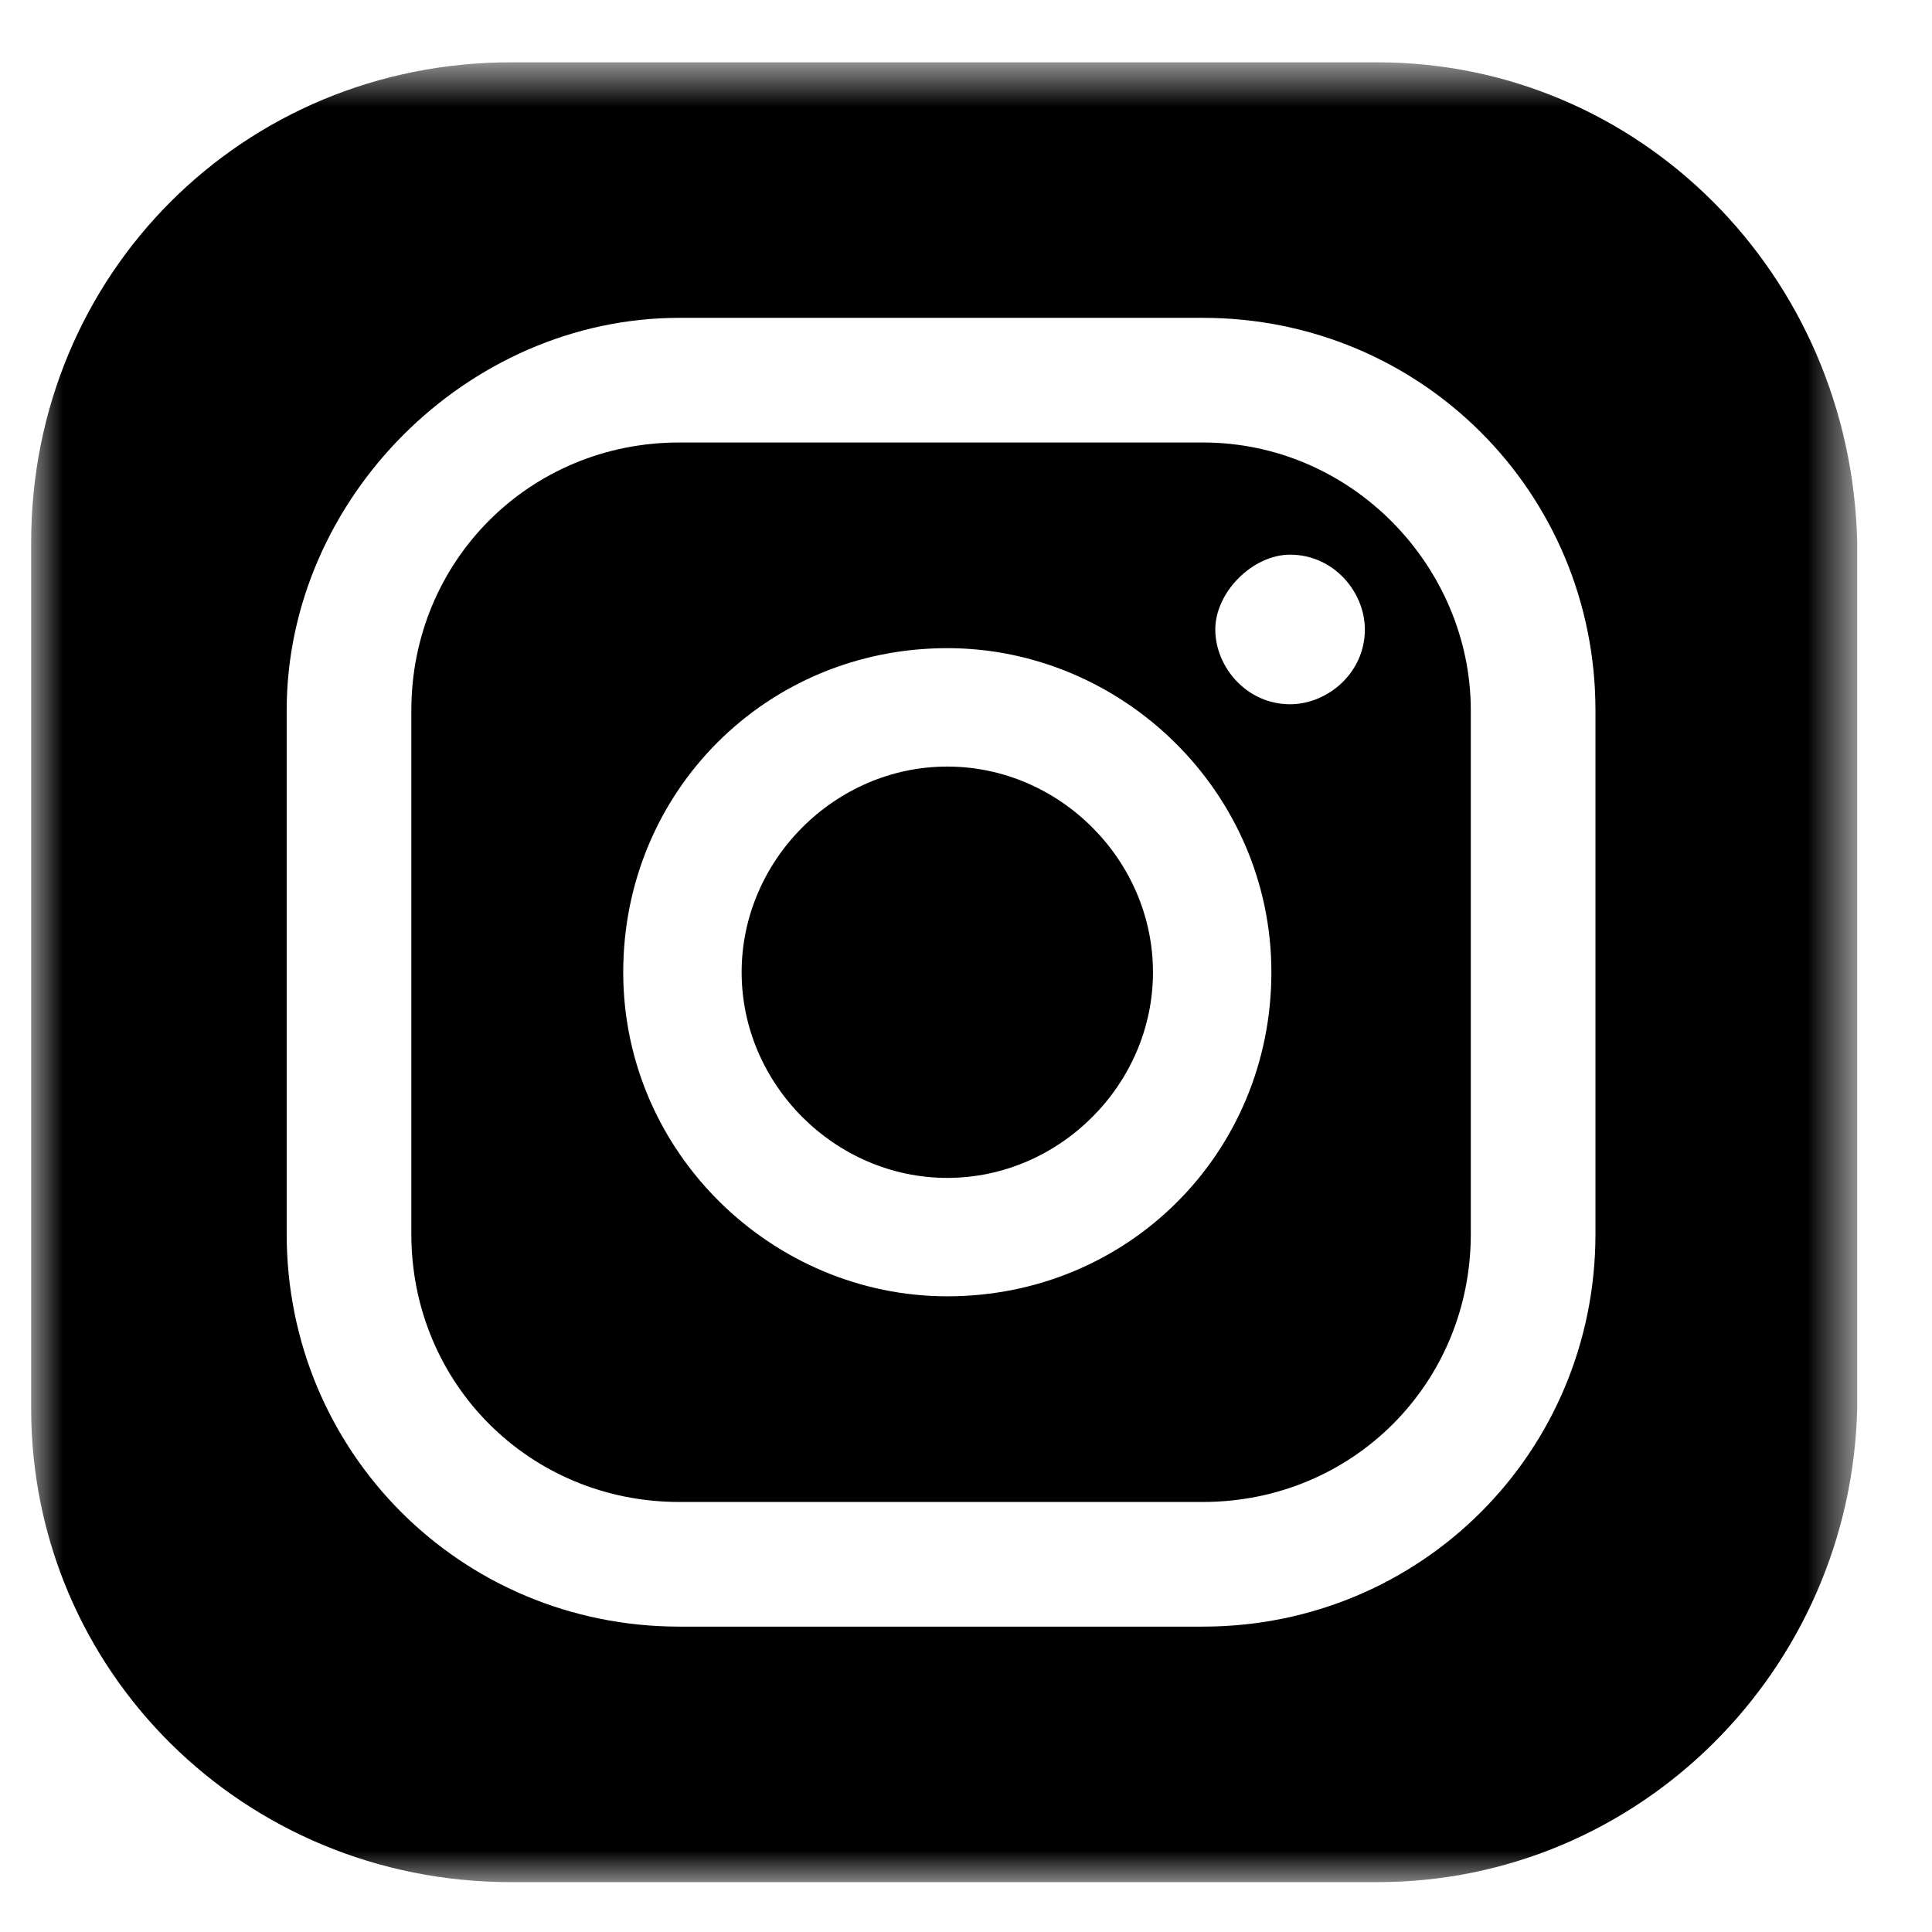 <svg xmlns="http://www.w3.org/2000/svg" xmlns:xlink="http://www.w3.org/1999/xlink" width="31" height="31" viewBox="0 0 31 31">
    <defs>
        <path id="mjidp9azua" d="M0 0.8L29.3 0.8 29.3 30 0 30z"/>
    </defs>
    <g fill="none" fill-rule="evenodd">
        <g>
            <g>
                <g transform="translate(-734 -7630) translate(734.5 7630) translate(0 .2)">
                    <mask id="i85jw7v9kb" fill="#fff">
                        <use xlink:href="#mjidp9azua"/>
                    </mask>
                    <path fill="#000" d="M25.1 19.6c0 3.5-2.8 6.3-6.3 6.3h-8.4c-3.5 0-6.3-2.8-6.3-6.3v-8.4c0-3.4 2.9-6.3 6.3-6.3h8.4c3.5 0 6.3 2.8 6.3 6.3v8.4zM21.6.8H7.7C3.4.8 0 4.2 0 8.5v13.9C0 26.6 3.4 30 7.7 30h13.9c4.2 0 7.6-3.4 7.7-7.6V8.5C29.2 4.2 25.8.8 21.6.8z" mask="url(#i85jw7v9kb)"/>
                </g>
                <path fill="#000" d="M20.2 11.3c-.7 0-1.2-.6-1.2-1.2s.6-1.2 1.2-1.2c.7 0 1.2.6 1.2 1.2 0 .7-.6 1.2-1.2 1.2m-5.5 9.5c-2.8 0-5.2-2.3-5.2-5.2 0-2.9 2.3-5.2 5.2-5.2 2.8 0 5.2 2.3 5.2 5.2 0 2.9-2.3 5.2-5.2 5.2m4.1-13.7h-8.4C8 7.1 6.1 9 6.1 11.4v8.4c0 2.4 1.9 4.3 4.3 4.3h8.4c2.4 0 4.3-1.9 4.3-4.3v-8.4c0-2.3-1.9-4.3-4.3-4.3" transform="translate(-734 -7630) translate(734.5 7630)"/>
                <path fill="#000" d="M14.7 12.3c-1.8 0-3.3 1.5-3.3 3.3 0 1.8 1.5 3.3 3.3 3.3 1.8 0 3.3-1.5 3.3-3.3 0-1.8-1.5-3.3-3.3-3.3" transform="translate(-734 -7630) translate(734.5 7630)"/>
            </g>
        </g>
    </g>
</svg>
